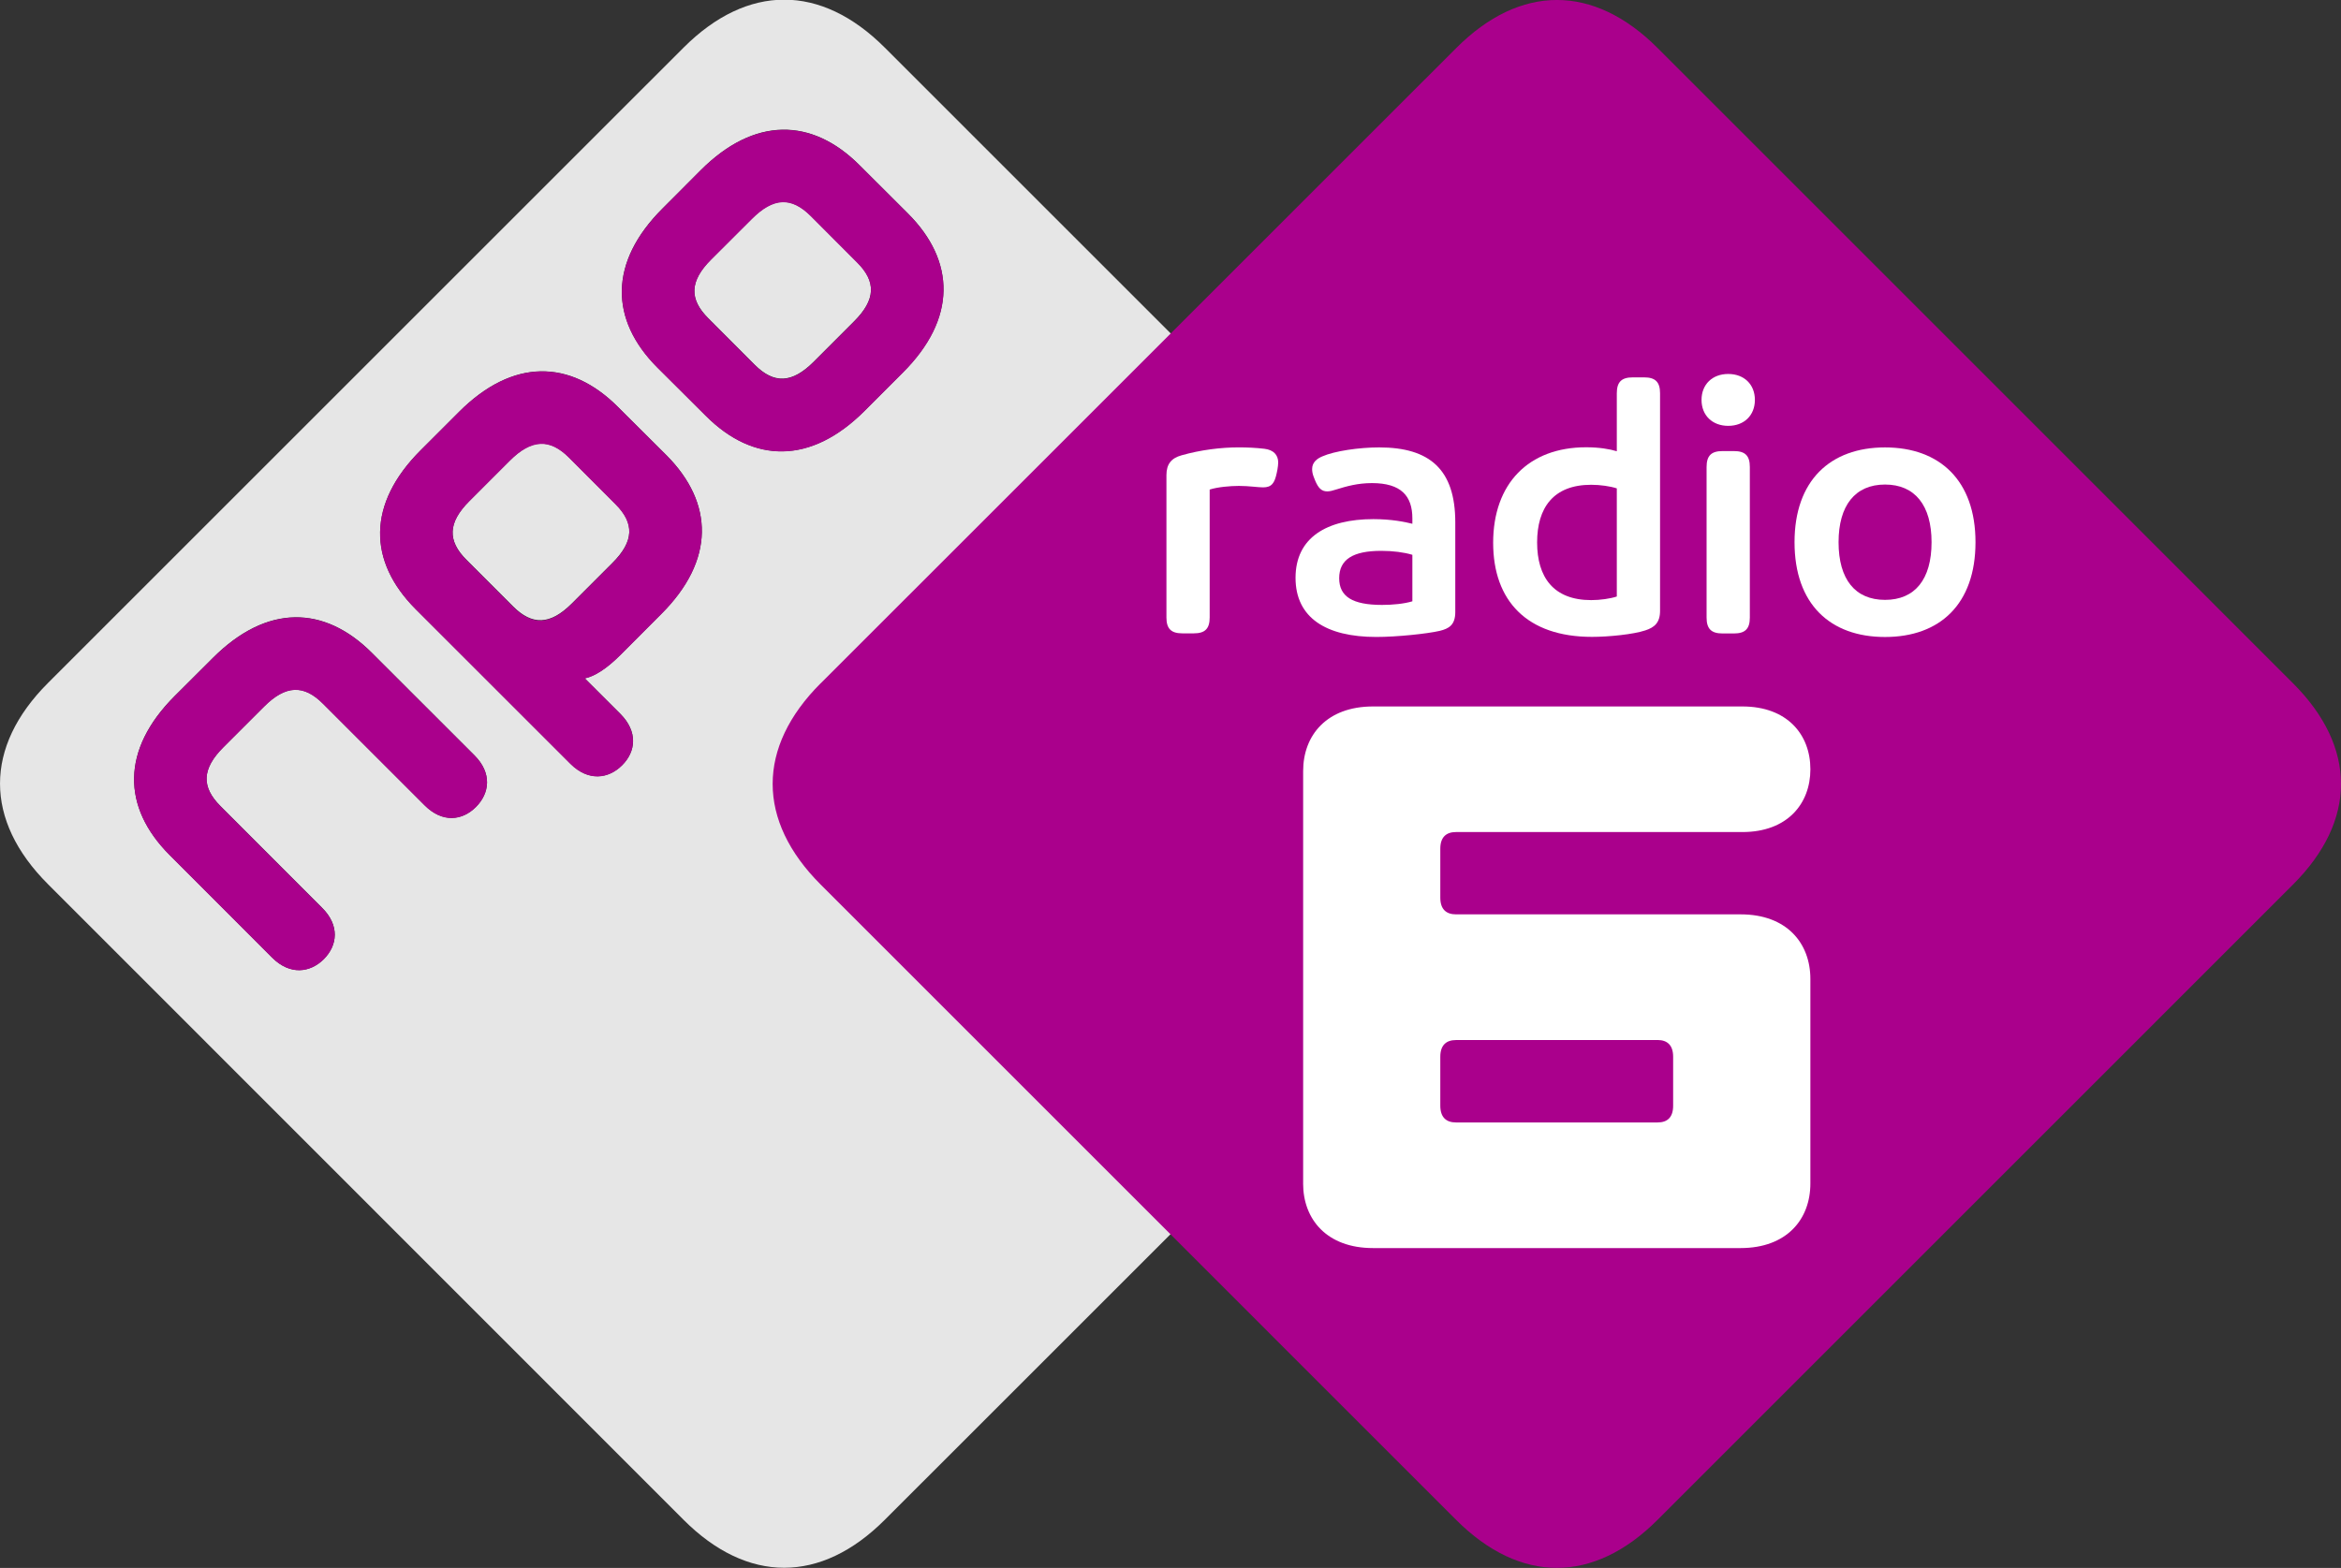 <svg xmlns="http://www.w3.org/2000/svg" viewBox="0 0 600 401.98"><rect x="0" y="0" width="600" height="401.98" fill="#333333" stroke="none"/><g transform="translate(-440.41 1139.91)"><path d="m673.11-1085.2l-12.367-12.332c-12.25-12.285-26.999-12.495-40.756 1.273l-9.798 9.809c-13.768 13.756-13.535 28.482-1.285 40.756l12.355 12.332c12.262 12.308 27.01 12.519 40.767-1.249l9.786-9.809c13.78-13.768 13.558-28.505 1.296-40.779m-61.939 61.939l-12.378-12.32c-12.262-12.273-26.987-12.507-40.744 1.273l-9.809 9.809c-13.768 13.745-13.546 28.47-1.285 40.755l39.658 39.634c4.578 4.554 9.728 3.889 13.254.374 3.515-3.515 4.111-8.583-.455-13.173l-9.12-9.1c2.476-.525 5.535-2.417 9.12-6l10.463-10.487c13.791-13.756 13.546-28.47 1.296-40.767m-49.16 76.992l-26.26-26.25c-12.273-12.273-26.987-12.507-40.767 1.261l-9.809 9.786c-13.756 13.768-13.546 28.505-1.261 40.779l26.24 26.287c4.601 4.566 9.728 3.877 13.254.385 3.515-3.538 4.122-8.642-.467-13.184l-26.02-26.05c-4.94-4.916-4.788-9.564.759-15.1l10.393-10.393c5.535-5.547 10.183-5.71 15.11-.759l26.03 26.02c4.554 4.589 9.658 3.982 13.173.467 3.527-3.527 4.204-8.665-.374-13.243m268.09 33.11l-162.91 162.88c-16.396 16.407-35.21 16.407-51.592 0l-162.88-162.94c-16.407-16.396-16.407-35.2 0-51.604l162.88-162.87c16.407-16.407 35.2-16.407 51.592 0l162.89 162.87c16.407 16.396 16.407 35.2.012 51.604m-181.89-171.37c-4.951-4.928-9.587-4.788-15.12.759l-10.393 10.405c-5.535 5.524-5.687 10.171-.736 15.1l11.876 11.9c4.94 4.951 9.564 4.8 15.12-.747l10.393-10.405c5.524-5.512 5.675-10.183.747-15.1l-11.888-11.911zm-50.05 73.862c4.928 4.928 4.776 9.576-.759 15.1l-10.405 10.405c-5.547 5.535-10.16 5.687-15.1.736l-11.9-11.9c-4.94-4.916-4.8-9.564.736-15.1l10.393-10.405c5.559-5.535 10.183-5.675 15.13-.747l11.9 11.911" fill="#e6e6e6"/><g fill="#aa008c"><g transform="translate(368.36-1174.31)"><path d="m210.62 129.62c-6.935.131-14.06 3.516-20.938 10.406l-9.813 9.813c-13.768 13.756-13.543 28.465-1.281 40.75l39.66 39.66c4.578 4.554 9.735 3.89 13.25.375 3.527-3.515 4.097-8.598-.469-13.188l-9.09-9.09c2.476-.525 5.528-2.415 9.125-6l10.469-10.5c13.78-13.756 13.543-28.465 1.281-40.75l-12.37-12.34c-6.125-6.143-12.877-9.256-19.812-9.125zm-.063 18.594c2.471-.109 4.843 1.067 7.313 3.531l11.906 11.938c4.928 4.928 4.785 9.582-.75 15.09l-10.41 10.42c-5.559 5.535-10.142 5.69-15.09.75l-11.91-11.94c-4.928-4.916-4.805-9.57.719-15.09l10.41-10.41c2.779-2.773 5.341-4.172 7.813-4.281z"/><path d="m272.56 67.69c-6.938.131-14.06 3.497-20.938 10.375l-9.781 9.844c-13.768 13.756-13.563 28.477-1.313 40.75l12.375 12.312c12.25 12.297 26.994 12.549 40.75-1.219l9.813-9.813c13.79-13.77 13.55-28.51 1.29-40.784l-12.37-12.344c-6.125-6.143-12.874-9.256-19.812-9.125zm-.06 18.562c2.468-.114 4.868 1.098 7.344 3.563l11.875 11.906c4.94 4.916 4.793 9.57-.719 15.09l-10.406 10.406c-5.547 5.547-10.185 5.701-15.12.75l-11.875-11.906c-4.951-4.928-4.805-9.57.719-15.09l10.406-10.375c2.762-2.779 5.313-4.23 7.781-4.344"/></g><path d="m562.02-946.24c4.566 4.589 3.9 9.728.362 13.254-3.515 3.515-8.606 4.122-13.173-.467l-26.02-26.02c-4.928-4.951-9.587-4.788-15.11.759l-10.405 10.393c-5.535 5.535-5.687 10.171-.759 15.1l26.02 26.05c4.589 4.543 3.982 9.646.479 13.184-3.527 3.492-8.665 4.181-13.254-.397l-26.25-26.27c-12.273-12.273-12.495-27.01 1.273-40.779l9.809-9.786c13.78-13.768 28.494-13.546 40.755-1.261l26.27 26.24z"/><path d="m650.74-964.73c-16.396 16.396-16.396 35.2 0 51.592l162.88 162.89c16.407 16.407 35.21 16.407 51.616 0l162.88-162.89c16.396-16.396 16.384-35.21 0-51.592l-162.86-162.87c-16.407-16.419-35.21-16.419-51.604 0l-162.89 162.87z"/></g><g fill="#fff"><path d="m774.4-836.48c0 9.167 6.06 16.547 17.914 16.547h94.23c11.83-.012 17.867-7.38 17.867-16.547v-52.45c0-9.167-6.04-16.559-17.867-16.559h-72.963c-2.511 0-4.02-1.32-4.02-4.274v-12.554c0-2.943 1.495-4.274 4.01-4.274h73.42c11.503 0 17.423-7.252 17.423-16.1 0-8.875-5.921-16.1-17.423-16.1h-94.67c-11.853 0-17.914 7.38-17.914 16.559v105.75zm39.18-15.66c-2.511 0-4.01-1.32-4.02-4.286v-12.565c0-2.931 1.506-4.274 4.01-4.274l51.686-.012c2.522.012 3.982 1.355 3.982 4.297v12.554c0 2.966-1.46 4.286-3.982 4.286h-51.674"/><path d="m739.37-1018.1c0-2.768 1.203-4.344 3.877-5.08 4.905-1.39 10.08-2.032 14.609-2.032 2.114 0 4.426.093 6.645.362 2.312.28 3.515 1.577 3.515 3.515 0 .374-.093 1.296-.187 1.752l-.187.934c-.549 2.581-1.296 3.69-3.503 3.69-1.296 0-3.608-.374-6.201-.374-2.219 0-5.453.28-7.486.934v32.803c0 2.861-1.191 4.064-4.064 4.064h-2.955c-2.861 0-4.064-1.203-4.064-4.064v-36.505"/><path d="m802.4-997.67c-2.125-.642-4.986-1.016-7.953-1.016-7.299 0-10.802 2.219-10.802 7.02 0 4.718 3.422 6.843 10.989 6.843 2.686 0 5.64-.28 7.766-.923v-11.923m-25.317-20.05c-.28-.736-.374-1.39-.374-1.938 0-1.752 1.296-2.686 2.592-3.235 3.141-1.39 9.424-2.312 14.597-2.312 12.939 0 19.502 5.64 19.502 19.222v23c0 3.328-1.67 4.251-3.982 4.811-3.141.736-10.989 1.565-16.255 1.565-12.846 0-20.705-4.893-20.705-15.16 0-10.346 8.03-15.05 19.957-15.05 4.718 0 8.139.736 9.985 1.191v-1.378c0-5.734-2.861-9.05-10.347-9.05-3.702 0-6.563.829-9.237 1.658-.841.28-1.577.467-2.219.467-1.483 0-2.312-.841-3.153-2.873l-.362-.923"/><path d="m854.8-1014.7c-1.658-.549-4.251-.923-6.563-.923-9.704 0-13.862 5.909-13.862 14.784 0 8.864 4.157 14.784 13.862 14.784 2.312 0 4.905-.374 6.563-.923v-27.723m0-24.395c0-2.861 1.203-4.064 4.064-4.064h2.955c2.861 0 4.064 1.203 4.064 4.064v55.808c0 3.048-1.471 4.251-3.784 4.998-3.048 1.016-9.331 1.658-13.675 1.658-16.629 0-25.317-9.237-25.317-24.12 0-15.16 9.06-24.488 23.834-24.488 3.328 0 6.01.456 7.859 1.016v-14.878"/><path d="m877.81-1020.2c0-2.861 1.203-4.064 4.064-4.064h2.955c2.873 0 4.064 1.203 4.064 4.064v38.63c0 2.861-1.191 4.064-4.064 4.064h-2.955c-2.861 0-4.064-1.203-4.064-4.064v-38.63m5.547-23.834c4.064 0 6.832 2.674 6.832 6.645 0 3.982-2.768 6.656-6.832 6.656s-6.843-2.674-6.843-6.656c0-3.97 2.779-6.645 6.843-6.645"/><path d="m935.47-1000.9c0-9.424-4.251-14.784-11.923-14.784-7.661 0-11.911 5.36-11.911 14.784 0 9.517 4.251 14.784 11.911 14.784 7.672 0 11.923-5.267 11.923-14.784m-35.12 0c0-15.8 9.144-24.302 23.19-24.302s23.19 8.501 23.19 24.302c0 15.893-9.144 24.301-23.19 24.301s-23.19-8.408-23.19-24.301"/></g></g></svg>